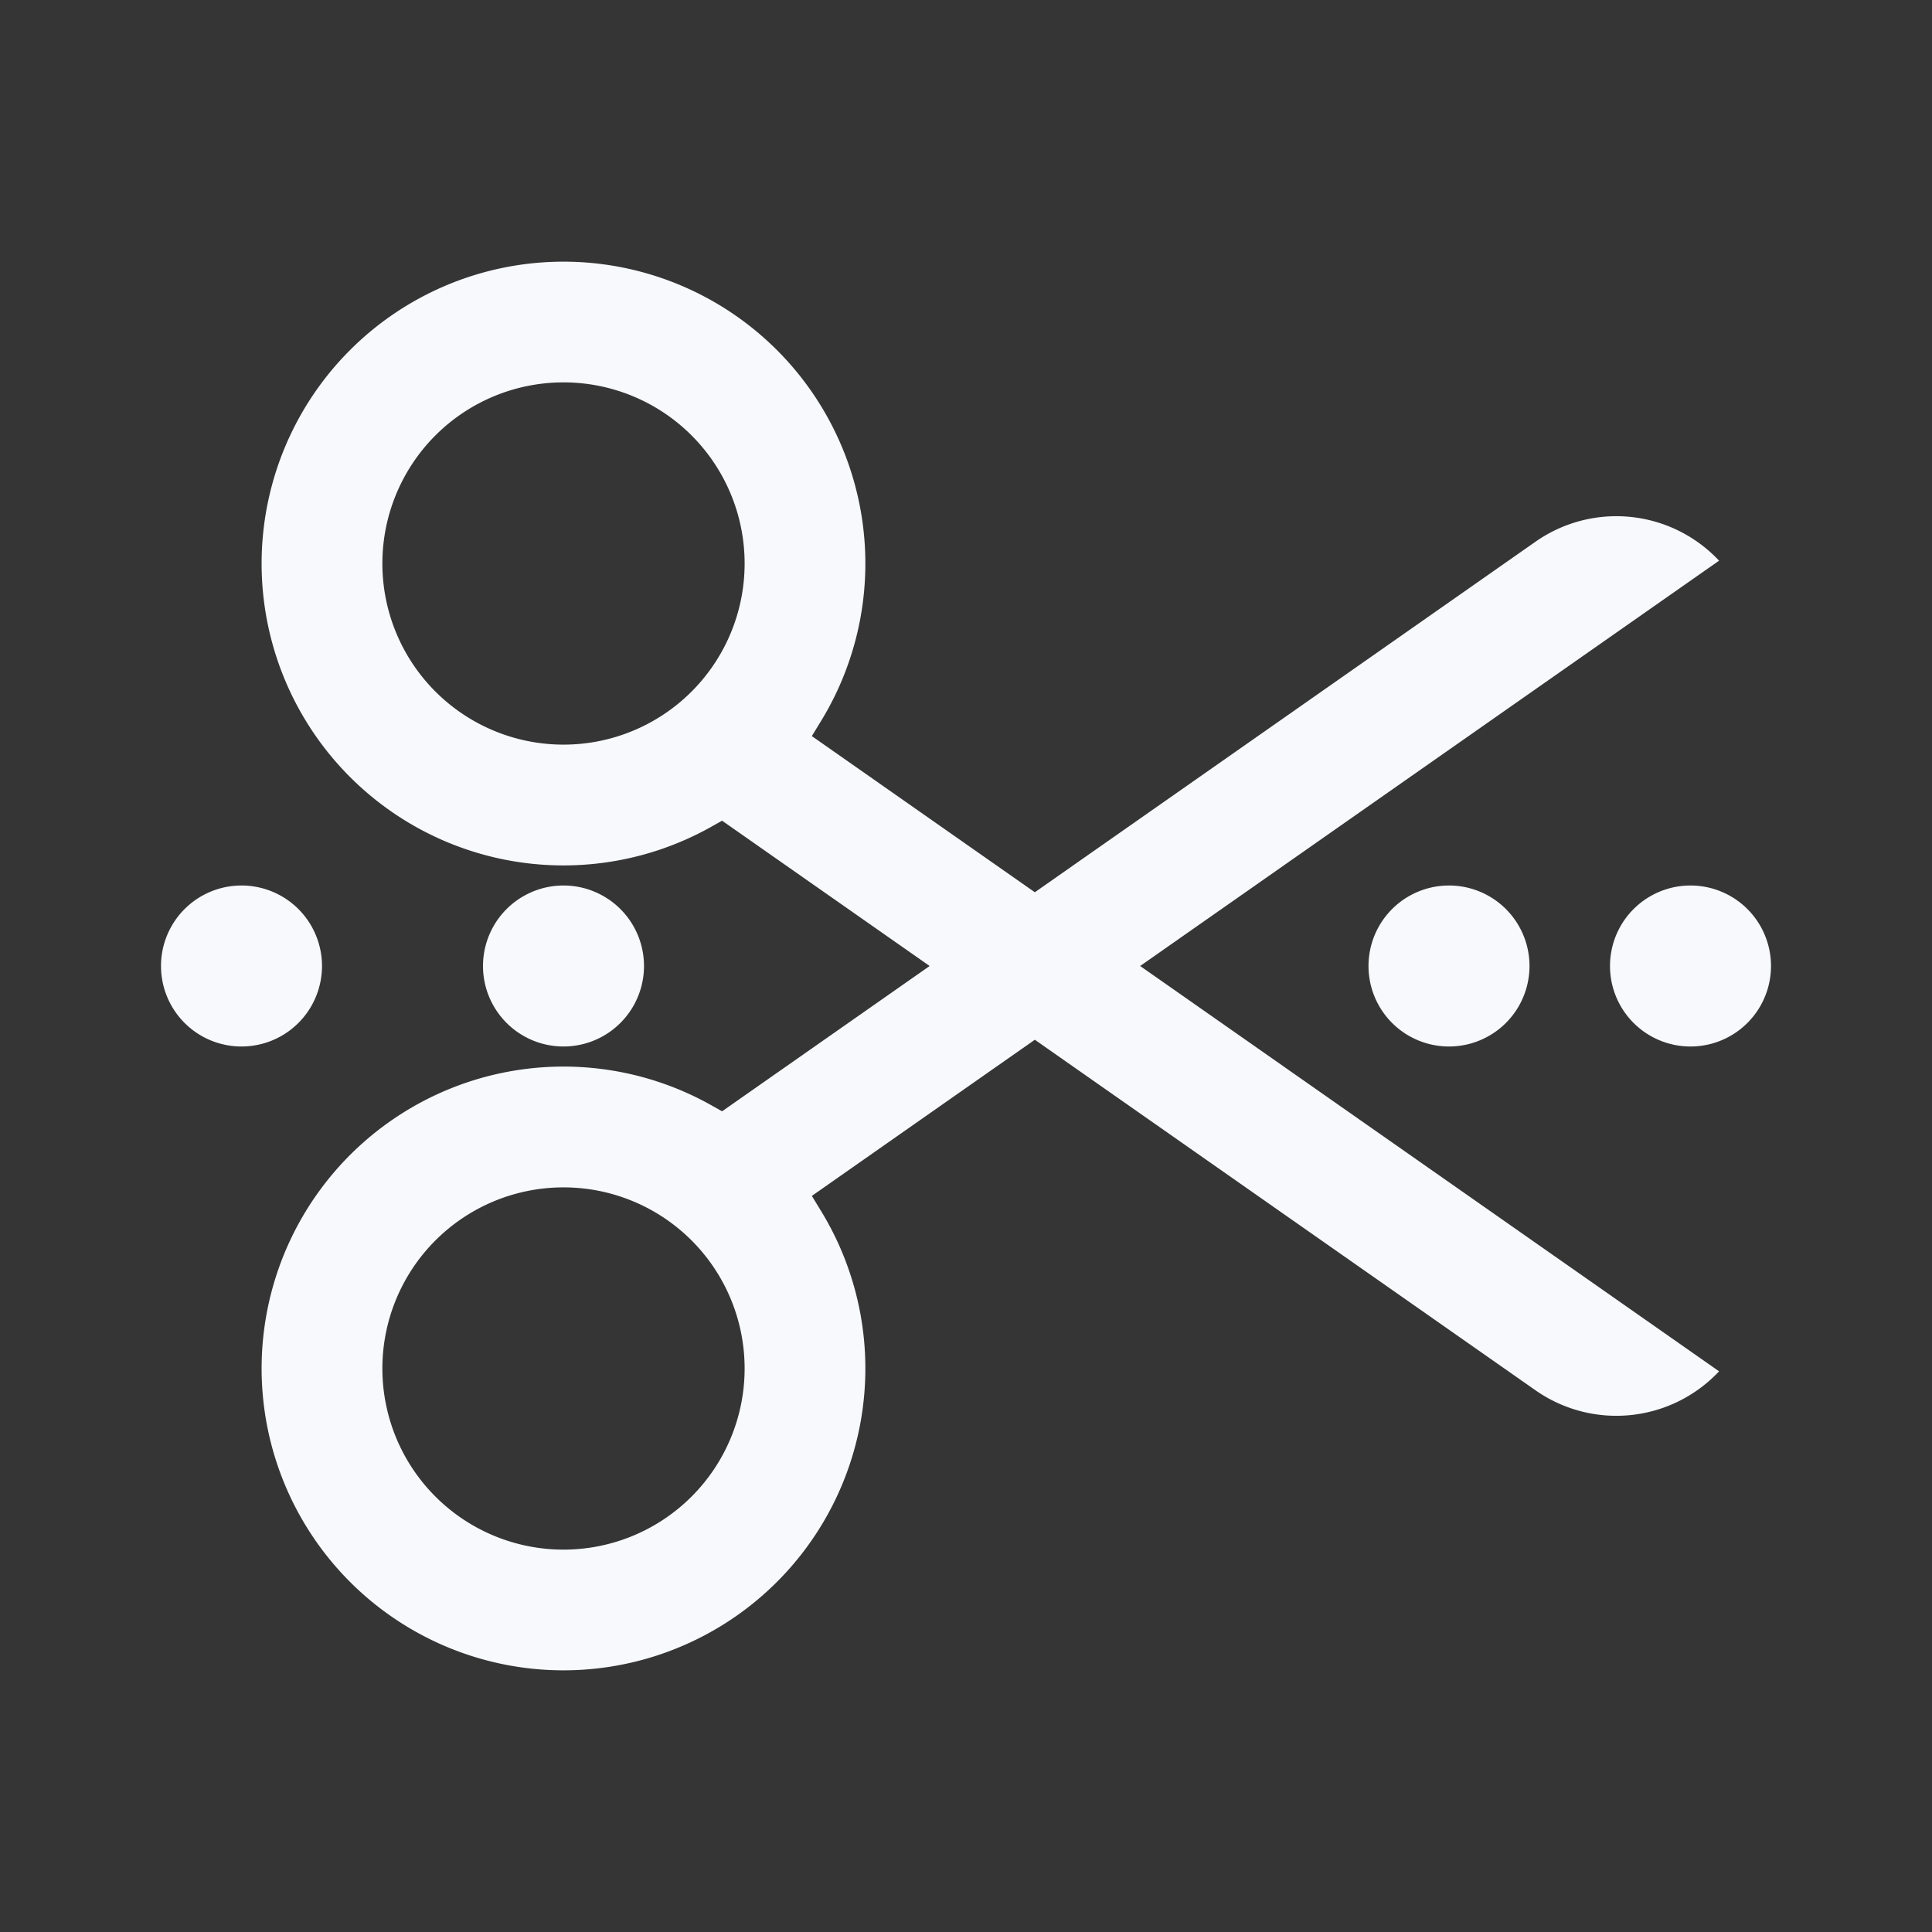 <svg xmlns="http://www.w3.org/2000/svg" width="24" height="24" fill="none"><rect width="100%" height="100%" fill="#333333" stroke="none"/><path fill="#fff" fill-opacity=".01" d="M24 0v24H0V0z"/><path fill="#F7F9FC" fill-rule="evenodd" d="M21.355 6.965a1.75 1.75 0 0 0-2.28-.236l-6.22 4.355-2.77-1.94.122-.2a3.75 3.75 0 1 0-1.374 1.328l.137-.077L11.548 12 8.97 13.805l-.137-.077a3.75 3.75 0 1 0 1.374 1.328l-.122-.2 2.77-1.94 6.22 4.355a1.75 1.75 0 0 0 2.28-.236L14.163 12zM7 4.75a2.25 2.25 0 1 1 0 4.5 2.25 2.25 0 0 1 0-4.5m0 10a2.25 2.25 0 1 1 0 4.5 2.25 2.25 0 0 1 0-4.5" clip-rule="evenodd"/><path stroke="#F7F9FC" d="M3.5 12a.5.5 0 1 1-1 0 .5.5 0 0 1 1 0ZM7.5 12a.5.5 0 1 1-1 0 .5.5 0 0 1 1 0ZM18.5 12a.5.5 0 1 1-1 0 .5.5 0 0 1 1 0ZM21.5 12a.5.5 0 1 1-1 0 .5.5 0 0 1 1 0Z"/></svg>